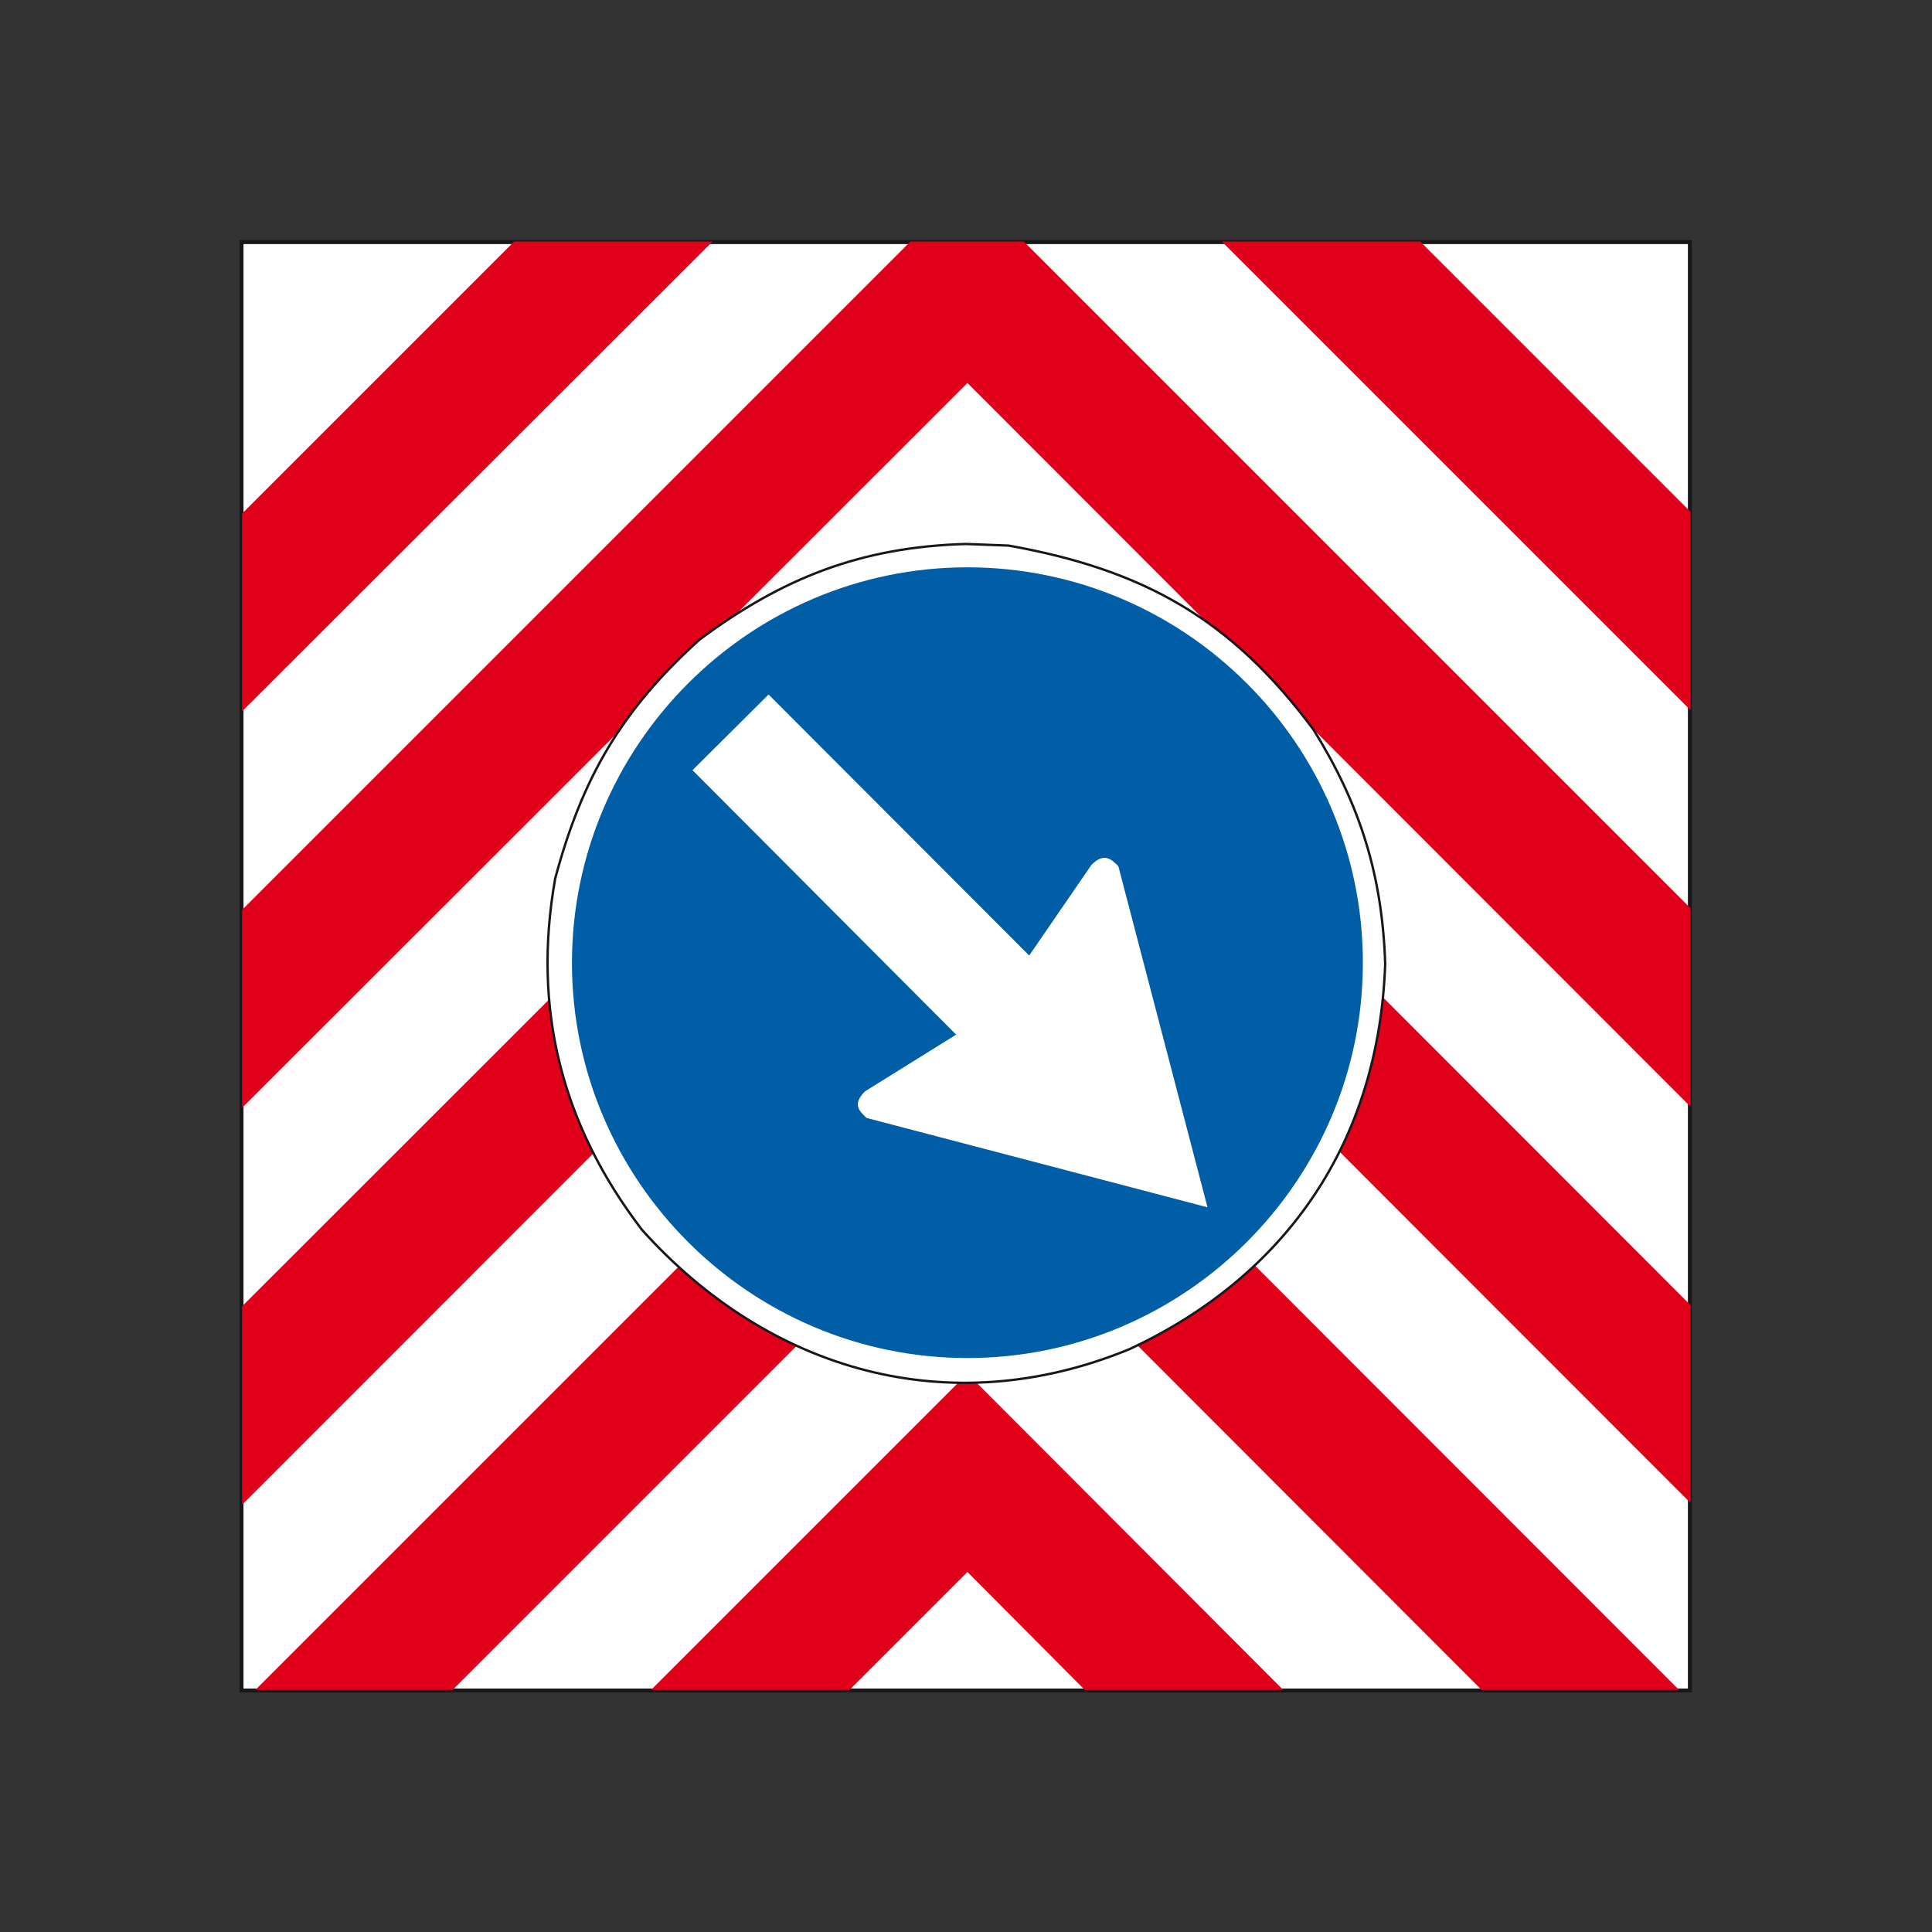 <?xml version="1.0" encoding="utf-8"?>
<!-- Generator: Adobe Illustrator 19.2.0, SVG Export Plug-In . SVG Version: 6.00 Build 0)  -->
<svg version="1.1" id="Livello_1" xmlns="http://www.w3.org/2000/svg" xmlns:xlink="http://www.w3.org/1999/xlink" x="0px" y="0px"
	 viewBox="0 0 960 960" style="enable-background:new 0 0 960 960;" xml:space="preserve">
<rect x="0" y="0" width="960" height="960" fill="#333333" stroke="none"/>
<style type="text/css">
	.st0{fill:#FFFFFF;stroke:#1A171B;stroke-width:1.971;stroke-miterlimit:2.613;}
	.st1{fill-rule:evenodd;clip-rule:evenodd;fill:#E1001A;}
	.st2{fill-rule:evenodd;clip-rule:evenodd;fill:#FFFFFF;stroke:#1A171B;stroke-width:1.183;stroke-miterlimit:2.613;}
	.st3{fill-rule:evenodd;clip-rule:evenodd;fill:#005EA7;}
	.st4{fill-rule:evenodd;clip-rule:evenodd;fill:#FFFFFF;}
</style>
<g>
	<g>
		<polygon class="st0" points="120,120.3 839.7,120.3 839.7,840 120,840 120,120.3 		"/>
		<polygon class="st1" points="539,839.7 637.6,839.7 480.7,682.5 323.5,839.7 422.1,839.7 480.7,781.1 539,839.7 		"/>
		<polygon class="st1" points="736.2,839.7 834.3,839.7 480.7,485.9 126.9,839.7 224.9,839.7 480.7,583.9 736.2,839.7 		"/>
		<polygon class="st1" points="840,746.8 840,648.5 480.7,288.9 120.3,649.1 120.3,747.7 480.7,387.2 840,746.8 		"/>
		<polygon class="st1" points="705.7,120 607.1,120 840,352.9 840,254.3 705.7,120 		"/>
		<polygon class="st1" points="508.7,120 452.4,120 120.3,452.1 120.3,550.5 480.7,190.3 840,549.9 840,451.3 508.7,120 		"/>
		<polygon class="st1" points="354.1,120 255.5,120 120.3,255.2 120.3,353.5 354.1,120 		"/>
		<path class="st2" d="M501.2,271.1c67.1,12,110.6,36.4,151.5,91.5c23.3,37.5,34.1,72.4,35.6,116.2c-3,87.7-48.4,154.9-127.1,191.6
			c-89.2,36.7-178.9,11.2-242.2-59.3c-39.8-52.1-54.7-109.5-43.1-174.7c13.5-50.2,33-83.6,71.6-118.5
			c41.3-30.7,80.2-46.1,132.4-47.6L501.2,271.1L501.2,271.1z"/>
		<path class="st3" d="M480.7,281.9c108.2,0,196.5,88.2,196.5,196.5c0,108.2-88.3,196.4-196.5,196.4s-196.5-88.3-196.5-196.4
			C284.3,370.2,372.5,281.9,480.7,281.9L480.7,281.9z"/>
		<path class="st4" d="M600,599.9l-169.4-44.4c-4-3.7-7-7-0.8-13.2l45.3-28.2L344.1,382.7l37.8-37.6l129.5,129.7l30.9-45
			c6.3-6.4,9.9-2.9,13.4,0.6L600,599.9L600,599.9z"/>
	</g>
</g>
</svg>
